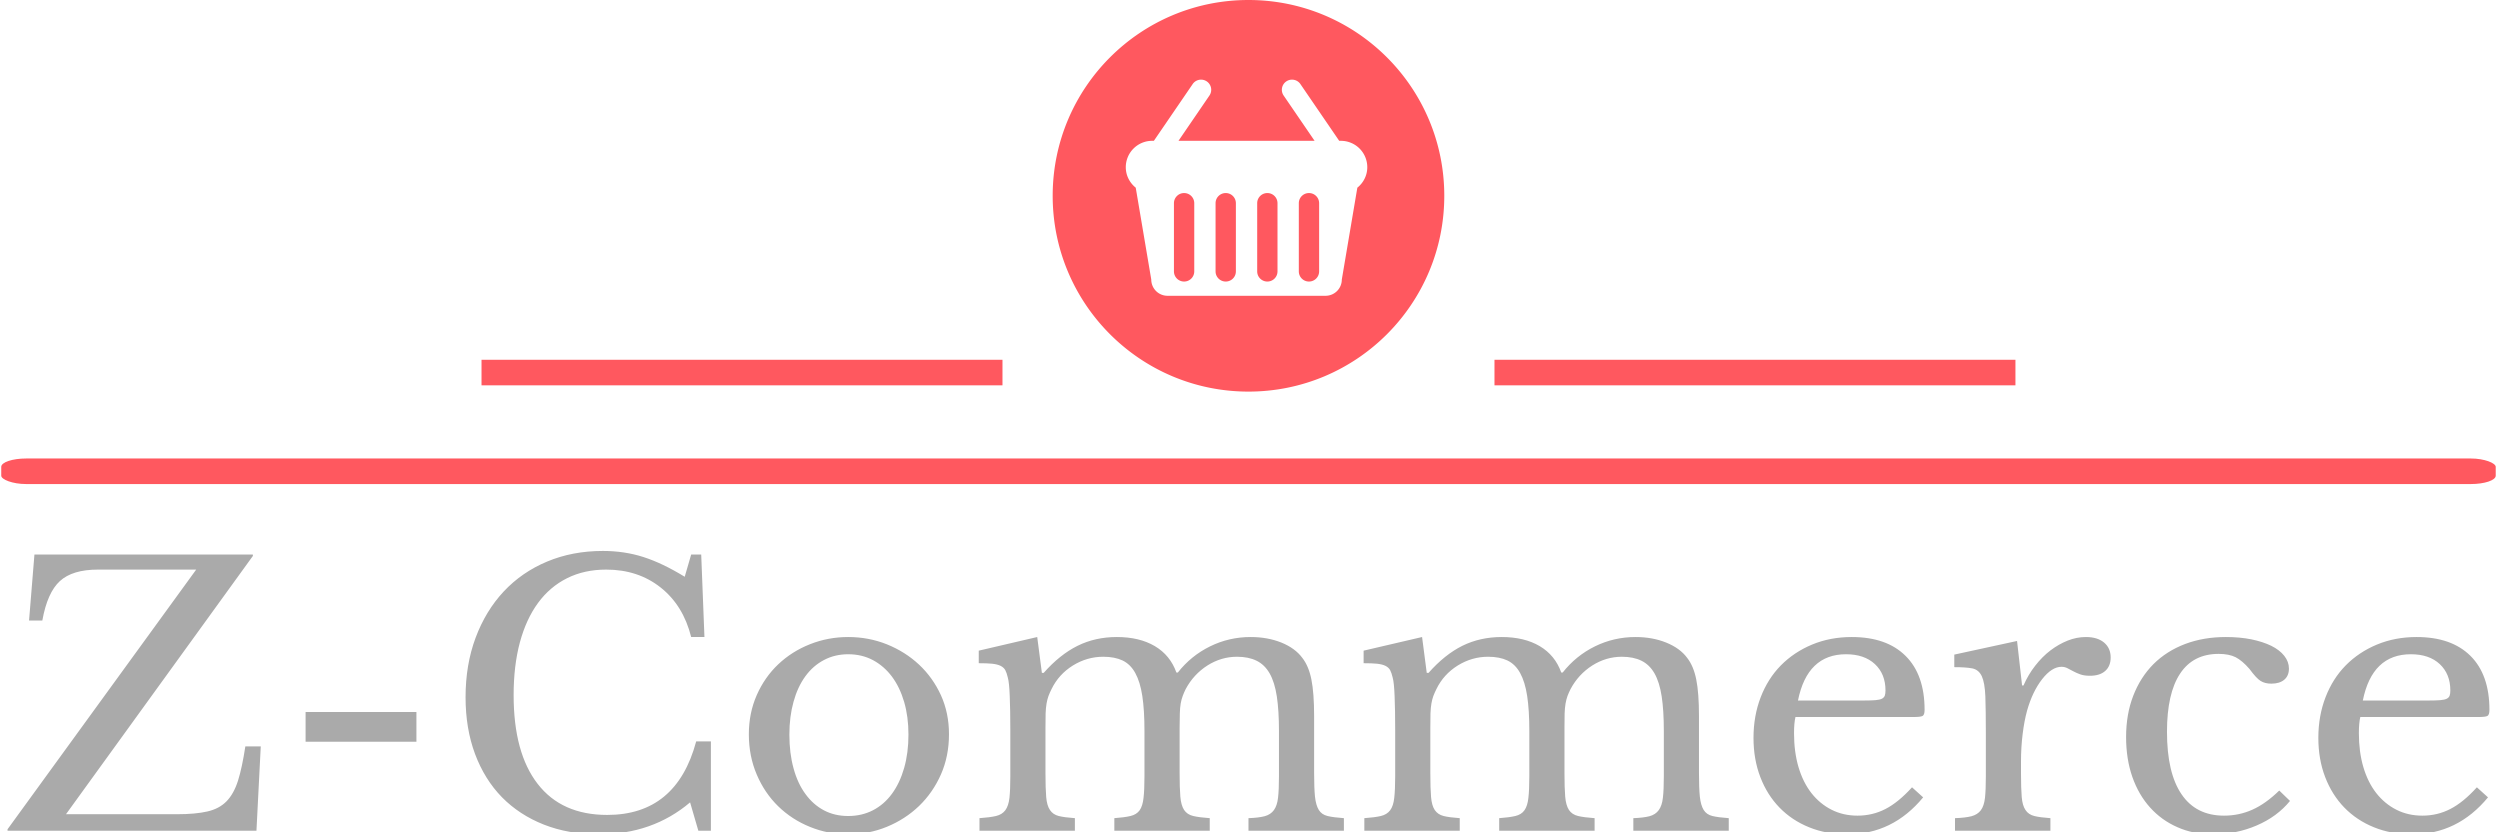 <svg xmlns="http://www.w3.org/2000/svg" version="1.1" xmlns:xlink="http://www.w3.org/1999/xlink" xmlns:svgjs="http://svgjs.dev/svgjs" width="2000" height="666" viewBox="0 0 2000 666"><g transform="matrix(1,0,0,1,-1.212,0.719)"><svg viewBox="0 0 396 132" data-background-color="#ffffff" preserveAspectRatio="xMidYMid meet" height="666" width="2000" xmlns="http://www.w3.org/2000/svg" xmlns:xlink="http://www.w3.org/1999/xlink"><g id="tight-bounds" transform="matrix(1,0,0,1,0.24,-0.142)"><svg viewBox="0 0 395.52 132.285" height="132.285" width="395.52"><g><svg viewBox="0 0 397.498 132.946" height="132.285" width="395.52"><g><rect width="397.498" height="4.072" x="0" y="73.061" fill="#ff585f" opacity="1" stroke-width="0" stroke="transparent" fill-opacity="1" class="rect-yte-0" data-fill-palette-color="secondary" rx="1%" id="yte-0" data-palette-color="#ff585f"></rect></g><g transform="matrix(1,0,0,1,0.989,87.793)"><svg viewBox="0 0 395.52 45.153" height="45.153" width="395.52"><g id="textblocktransform"><svg viewBox="0 0 395.52 45.153" height="45.153" width="395.52" id="textblock"><g><svg viewBox="0 0 395.52 45.153" height="45.153" width="395.52"><g transform="matrix(1,0,0,1,0,0)"><svg width="395.52" viewBox="0.8 -39 345.98 39.5" height="45.153" data-palette-color="#aaaaaa"><path d="M36.1-11.75L35.5 0 0.8 0 0.8-0.2 27.1-36.4 13.4-36.4Q9.85-36.4 8.1-34.8 6.35-33.2 5.65-29.3L5.65-29.3 3.8-29.3 4.55-38.5 35-38.5 35-38.3 8.95-2.3 24.45-2.3Q27-2.3 28.65-2.68 30.3-3.05 31.33-4.1 32.35-5.15 32.93-6.98 33.5-8.8 33.95-11.75L33.95-11.75 36.1-11.75ZM57.8-12.4L42.35-12.4 42.35-16.55 57.8-16.55 57.8-12.4ZM95.2-35.4L96.1-38.5 97.5-38.5 97.95-27 96.1-27Q95-31.4 91.85-33.9 88.7-36.4 84.25-36.4L84.25-36.4Q81.2-36.4 78.8-35.2 76.4-34 74.75-31.75 73.1-29.5 72.22-26.25 71.35-23 71.35-18.9L71.35-18.9Q71.35-10.85 74.7-6.53 78.05-2.2 84.4-2.2L84.4-2.2Q94.05-2.2 96.8-12.45L96.8-12.45 98.85-12.45 98.85 0 97.1 0 95.95-3.95Q90.7 0.5 83.25 0.5L83.25 0.5Q79 0.5 75.57-0.85 72.15-2.2 69.72-4.67 67.3-7.15 65.97-10.7 64.65-14.25 64.65-18.6L64.65-18.6Q64.65-23.15 66.05-26.9 67.45-30.65 69.97-33.35 72.5-36.05 76.02-37.52 79.55-39 83.8-39L83.8-39Q86.8-39 89.45-38.15 92.1-37.3 95.2-35.4L95.2-35.4ZM117.99-27L117.99-27Q120.84-27 123.39-25.98 125.94-24.95 127.87-23.15 129.79-21.35 130.92-18.88 132.04-16.4 132.04-13.45L132.04-13.45Q132.04-10.4 130.92-7.85 129.79-5.3 127.87-3.45 125.94-1.6 123.39-0.55 120.84 0.5 117.99 0.5L117.99 0.5Q115.19 0.5 112.67-0.53 110.14-1.55 108.24-3.4 106.34-5.25 105.24-7.83 104.14-10.4 104.14-13.45L104.14-13.45Q104.14-16.4 105.24-18.9 106.34-21.4 108.24-23.2 110.14-25 112.67-26 115.19-27 117.99-27ZM117.99-24.6L117.99-24.6Q116.14-24.6 114.62-23.8 113.09-23 112.02-21.53 110.94-20.05 110.37-17.98 109.79-15.9 109.79-13.4L109.79-13.4Q109.79-10.8 110.37-8.7 110.94-6.6 112.02-5.13 113.09-3.65 114.59-2.85 116.09-2.05 117.99-2.05L117.99-2.05Q119.89-2.05 121.44-2.85 122.99-3.65 124.09-5.15 125.19-6.65 125.79-8.75 126.39-10.85 126.39-13.4L126.39-13.4Q126.39-15.9 125.79-17.95 125.19-20 124.09-21.48 122.99-22.95 121.44-23.78 119.89-24.6 117.99-24.6ZM145.49-14.35L145.49-8Q145.49-5.9 145.59-4.7 145.69-3.5 146.12-2.88 146.54-2.25 147.34-2.05 148.14-1.85 149.59-1.75L149.59-1.75 149.59 0 136.29 0 136.29-1.75Q137.74-1.85 138.59-2.05 139.44-2.25 139.89-2.85 140.34-3.45 140.47-4.58 140.59-5.7 140.59-7.6L140.59-7.6 140.59-14Q140.59-16.85 140.51-18.75 140.44-20.65 140.24-21.35L140.24-21.35Q140.09-22 139.89-22.38 139.69-22.75 139.24-22.98 138.79-23.2 138.06-23.28 137.34-23.35 136.19-23.35L136.19-23.35 136.19-25.1 144.34-27 144.99-22 145.24-22Q147.49-24.55 149.97-25.78 152.44-27 155.44-27L155.44-27Q158.59-27 160.74-25.73 162.89-24.45 163.74-22.05L163.74-22.05 163.94-22.05Q165.79-24.4 168.44-25.7 171.09-27 174.09-27L174.09-27Q176.44-27 178.37-26.23 180.29-25.45 181.29-24.1L181.29-24.1Q182.19-22.95 182.56-21.08 182.94-19.2 182.94-15.95L182.94-15.95 182.94-8Q182.94-5.95 183.06-4.75 183.19-3.55 183.59-2.9 183.99-2.25 184.81-2.05 185.64-1.85 187.09-1.75L187.09-1.75 187.09 0 173.79 0 173.79-1.75Q175.19-1.8 176.04-2.02 176.89-2.25 177.34-2.88 177.79-3.5 177.91-4.6 178.04-5.7 178.04-7.6L178.04-7.6 178.04-13.9Q178.04-16.75 177.74-18.73 177.44-20.7 176.74-21.93 176.04-23.15 174.91-23.7 173.79-24.25 172.19-24.25L172.19-24.25Q169.99-24.25 168.06-23.03 166.14-21.8 165.04-19.75L165.04-19.75Q164.79-19.25 164.62-18.78 164.44-18.3 164.34-17.73 164.24-17.15 164.22-16.35 164.19-15.55 164.19-14.35L164.19-14.35 164.19-8Q164.19-5.95 164.29-4.75 164.39-3.55 164.81-2.9 165.24-2.25 166.09-2.05 166.94-1.85 168.39-1.75L168.39-1.75 168.39 0 155.09 0 155.09-1.75Q156.49-1.85 157.34-2.05 158.19-2.25 158.62-2.85 159.04-3.45 159.16-4.58 159.29-5.7 159.29-7.6L159.29-7.6 159.29-13.9Q159.29-16.8 158.99-18.78 158.69-20.75 158.01-21.98 157.34-23.2 156.24-23.73 155.14-24.25 153.54-24.25L153.54-24.25Q151.29-24.25 149.31-23.03 147.34-21.8 146.34-19.75L146.34-19.75Q146.09-19.25 145.91-18.78 145.74-18.3 145.64-17.73 145.54-17.15 145.51-16.35 145.49-15.55 145.49-14.35L145.49-14.35ZM199.14-14.35L199.14-8Q199.14-5.9 199.24-4.7 199.34-3.5 199.76-2.88 200.19-2.25 200.99-2.05 201.79-1.85 203.24-1.75L203.24-1.75 203.24 0 189.94 0 189.94-1.75Q191.39-1.85 192.24-2.05 193.09-2.25 193.54-2.85 193.99-3.45 194.11-4.58 194.24-5.7 194.24-7.6L194.24-7.6 194.24-14Q194.24-16.85 194.16-18.75 194.09-20.65 193.89-21.35L193.89-21.35Q193.74-22 193.54-22.38 193.34-22.75 192.89-22.98 192.44-23.2 191.71-23.28 190.99-23.35 189.84-23.35L189.84-23.35 189.84-25.1 197.99-27 198.64-22 198.89-22Q201.14-24.55 203.61-25.78 206.09-27 209.09-27L209.09-27Q212.24-27 214.39-25.73 216.54-24.45 217.39-22.05L217.39-22.05 217.59-22.05Q219.44-24.4 222.09-25.7 224.74-27 227.74-27L227.74-27Q230.09-27 232.01-26.23 233.94-25.45 234.94-24.1L234.94-24.1Q235.84-22.95 236.21-21.08 236.59-19.2 236.59-15.95L236.59-15.95 236.59-8Q236.59-5.95 236.71-4.75 236.84-3.55 237.24-2.9 237.64-2.25 238.46-2.05 239.29-1.85 240.74-1.75L240.74-1.75 240.74 0 227.44 0 227.44-1.75Q228.84-1.8 229.69-2.02 230.54-2.25 230.99-2.88 231.44-3.5 231.56-4.6 231.69-5.7 231.69-7.6L231.69-7.6 231.69-13.9Q231.69-16.75 231.39-18.73 231.09-20.7 230.39-21.93 229.69-23.15 228.56-23.7 227.44-24.25 225.84-24.25L225.84-24.25Q223.64-24.25 221.71-23.03 219.79-21.8 218.69-19.75L218.69-19.75Q218.44-19.25 218.26-18.78 218.09-18.3 217.99-17.73 217.89-17.15 217.86-16.35 217.84-15.55 217.84-14.35L217.84-14.35 217.84-8Q217.84-5.95 217.94-4.75 218.04-3.55 218.46-2.9 218.89-2.25 219.74-2.05 220.59-1.85 222.04-1.75L222.04-1.75 222.04 0 208.74 0 208.74-1.75Q210.14-1.85 210.99-2.05 211.84-2.25 212.26-2.85 212.69-3.45 212.81-4.58 212.94-5.7 212.94-7.6L212.94-7.6 212.94-13.9Q212.94-16.8 212.64-18.78 212.34-20.75 211.66-21.98 210.99-23.2 209.89-23.73 208.79-24.25 207.19-24.25L207.19-24.25Q204.94-24.25 202.96-23.03 200.99-21.8 199.99-19.75L199.99-19.75Q199.74-19.25 199.56-18.78 199.39-18.3 199.29-17.73 199.19-17.15 199.16-16.35 199.14-15.55 199.14-14.35L199.14-14.35ZM266.29-6.05L267.84-4.65Q263.59 0.5 257.29 0.5L257.29 0.5Q254.34 0.5 251.94-0.48 249.54-1.45 247.81-3.23 246.09-5 245.14-7.48 244.19-9.95 244.19-12.95L244.19-12.95Q244.19-16 245.19-18.6 246.19-21.2 248.01-23.05 249.84-24.9 252.36-25.95 254.89-27 257.88-27L257.88-27Q262.74-27 265.38-24.38 268.04-21.75 268.04-16.85L268.04-16.85Q268.04-16.15 267.76-16 267.49-15.85 266.49-15.85L266.49-15.85 250.04-15.85Q249.94-15.45 249.89-14.88 249.84-14.3 249.84-13.6L249.84-13.6Q249.84-11 250.46-8.88 251.09-6.75 252.26-5.25 253.44-3.75 255.06-2.93 256.69-2.1 258.69-2.1L258.69-2.1Q260.79-2.1 262.59-3.03 264.38-3.95 266.29-6.05L266.29-6.05ZM250.39-18.15L259.59-18.15Q260.59-18.15 261.19-18.2 261.79-18.25 262.09-18.4 262.38-18.55 262.49-18.82 262.59-19.1 262.59-19.55L262.59-19.55Q262.59-21.85 261.11-23.23 259.63-24.6 257.09-24.6L257.09-24.6Q251.69-24.6 250.39-18.15L250.39-18.15ZM281.48-9.65L281.48-7.95Q281.48-5.9 281.58-4.7 281.68-3.5 282.11-2.88 282.53-2.25 283.33-2.05 284.13-1.85 285.58-1.75L285.58-1.75 285.58 0 272.28 0 272.28-1.75Q273.73-1.8 274.58-2.02 275.43-2.25 275.88-2.85 276.33-3.45 276.46-4.58 276.58-5.7 276.58-7.6L276.58-7.6 276.58-13.45Q276.58-16.85 276.51-18.75 276.43-20.65 276.01-21.55 275.58-22.45 274.68-22.63 273.78-22.8 272.18-22.8L272.18-22.8 272.18-24.55 280.93-26.45 281.63-20.25 281.83-20.25Q282.48-21.75 283.46-23 284.43-24.25 285.58-25.13 286.73-26 287.98-26.5 289.23-27 290.53-27L290.53-27Q292.13-27 293.06-26.23 293.98-25.45 293.98-24.15L293.98-24.15Q293.98-22.95 293.23-22.28 292.48-21.6 291.08-21.6L291.08-21.6Q290.28-21.6 289.73-21.8 289.18-22 288.76-22.23 288.33-22.45 287.96-22.65 287.58-22.85 287.13-22.85L287.13-22.85Q285.78-22.85 284.43-21.13 283.08-19.4 282.33-16.75L282.33-16.75Q281.93-15.3 281.71-13.48 281.48-11.65 281.48-9.65L281.48-9.65ZM317.48-5.6L318.98-4.15Q317.18-1.95 314.33-0.73 311.48 0.5 308.18 0.5L308.18 0.5Q305.53 0.5 303.31-0.48 301.08-1.45 299.48-3.23 297.88-5 297-7.5 296.13-10 296.13-13.05L296.13-13.05Q296.13-16.25 297.13-18.82 298.13-21.4 299.95-23.23 301.78-25.05 304.36-26.03 306.93-27 310.03-27L310.03-27Q311.98-27 313.58-26.68 315.18-26.35 316.36-25.78 317.53-25.2 318.18-24.38 318.83-23.55 318.83-22.6L318.83-22.6Q318.83-21.6 318.18-21.05 317.53-20.5 316.38-20.5L316.38-20.5Q315.48-20.5 314.88-20.88 314.28-21.25 313.33-22.55L313.33-22.55Q312.33-23.7 311.41-24.18 310.48-24.65 309.03-24.65L309.03-24.65Q305.48-24.65 303.66-21.9 301.83-19.15 301.83-13.8L301.83-13.8Q301.83-8.05 303.86-5.08 305.88-2.1 309.78-2.1L309.78-2.1Q311.88-2.1 313.73-2.93 315.58-3.75 317.48-5.6L317.48-5.6ZM345.03-6.05L346.58-4.65Q342.33 0.5 336.03 0.5L336.03 0.5Q333.08 0.5 330.68-0.48 328.28-1.45 326.55-3.23 324.83-5 323.88-7.48 322.93-9.95 322.93-12.95L322.93-12.95Q322.93-16 323.93-18.6 324.93-21.2 326.75-23.05 328.58-24.9 331.1-25.95 333.63-27 336.63-27L336.63-27Q341.48-27 344.13-24.38 346.78-21.75 346.78-16.85L346.78-16.85Q346.78-16.15 346.5-16 346.23-15.85 345.23-15.85L345.23-15.85 328.78-15.85Q328.68-15.45 328.63-14.88 328.58-14.3 328.58-13.6L328.58-13.6Q328.58-11 329.2-8.88 329.83-6.75 331-5.25 332.18-3.75 333.8-2.93 335.43-2.1 337.43-2.1L337.43-2.1Q339.53-2.1 341.33-3.03 343.13-3.95 345.03-6.05L345.03-6.05ZM329.13-18.15L338.33-18.15Q339.33-18.15 339.93-18.2 340.53-18.25 340.83-18.4 341.13-18.55 341.23-18.82 341.33-19.1 341.33-19.55L341.33-19.55Q341.33-21.85 339.85-23.23 338.38-24.6 335.83-24.6L335.83-24.6Q330.43-24.6 329.13-18.15L329.13-18.15Z" opacity="1" transform="matrix(1,0,0,1,0,0)" fill="#aaaaaa" class="wordmark-text-0" data-fill-palette-color="primary" id="text-0"></path></svg></g></svg></g></svg></g></svg></g><g transform="matrix(1,0,0,1,159.548,0)"><svg viewBox="0 0 78.402 62.402" height="62.402" width="78.402"><g><svg xmlns="http://www.w3.org/2000/svg" xml:space="preserve" viewBox="11.665 11.665 115.669 115.669" x="8" y="0" height="62.402" width="62.402" class="icon-icon-0" data-fill-palette-color="accent" id="icon-0"><path d="M62.777 68.687a3 3 0 0 0-3 3v20.139a3 3 0 1 0 6 0V71.687a3 3 0 0 0-3-3M50.482 68.687a3 3 0 0 0-3 3v20.139a3 3 0 1 0 6 0V71.687a3 3 0 0 0-3-3M75.072 68.687a3 3 0 0 0-3 3v20.139a3 3 0 1 0 6 0V71.687a3 3 0 0 0-3-3M87.367 68.687a3 3 0 0 0-3 3v20.139a3 3 0 1 0 6 0V71.687a3 3 0 0 0-3-3" fill="#ff585f" data-fill-palette-color="accent"></path><path d="M69.498 11.665c-31.94 0-57.833 25.894-57.833 57.834 0 31.939 25.893 57.835 57.833 57.835s57.836-25.896 57.836-57.835c0-31.94-25.896-57.834-57.836-57.834m32.155 55.439l-4.588 27.13a4.796 4.796 0 0 1-4.796 4.796H45.58a4.796 4.796 0 0 1-4.796-4.796l-4.588-27.13c-1.776-1.43-2.938-3.595-2.938-6.051a7.793 7.793 0 0 1 7.792-7.794h0.503l11.462-16.763a3 3 0 0 1 4.953 3.387L48.822 53.26h40.206l-9.146-13.376a3 3 0 0 1 4.953-3.387L96.298 53.26h0.501a7.793 7.793 0 0 1 7.792 7.794c0 2.456-1.161 4.621-2.938 6.05" fill="#ff585f" data-fill-palette-color="accent"></path></svg></g></svg></g><g><rect width="83.015" height="4.072" y="57.33" x="237.95" fill="#ff585f" data-fill-palette-color="secondary"></rect><rect width="83.015" height="4.072" y="57.33" x="76.533" fill="#ff585f" data-fill-palette-color="secondary"></rect></g></svg></g><defs></defs></svg><rect width="395.52" height="132.285" fill="none" stroke="none" visibility="hidden"></rect></g></svg></g></svg>